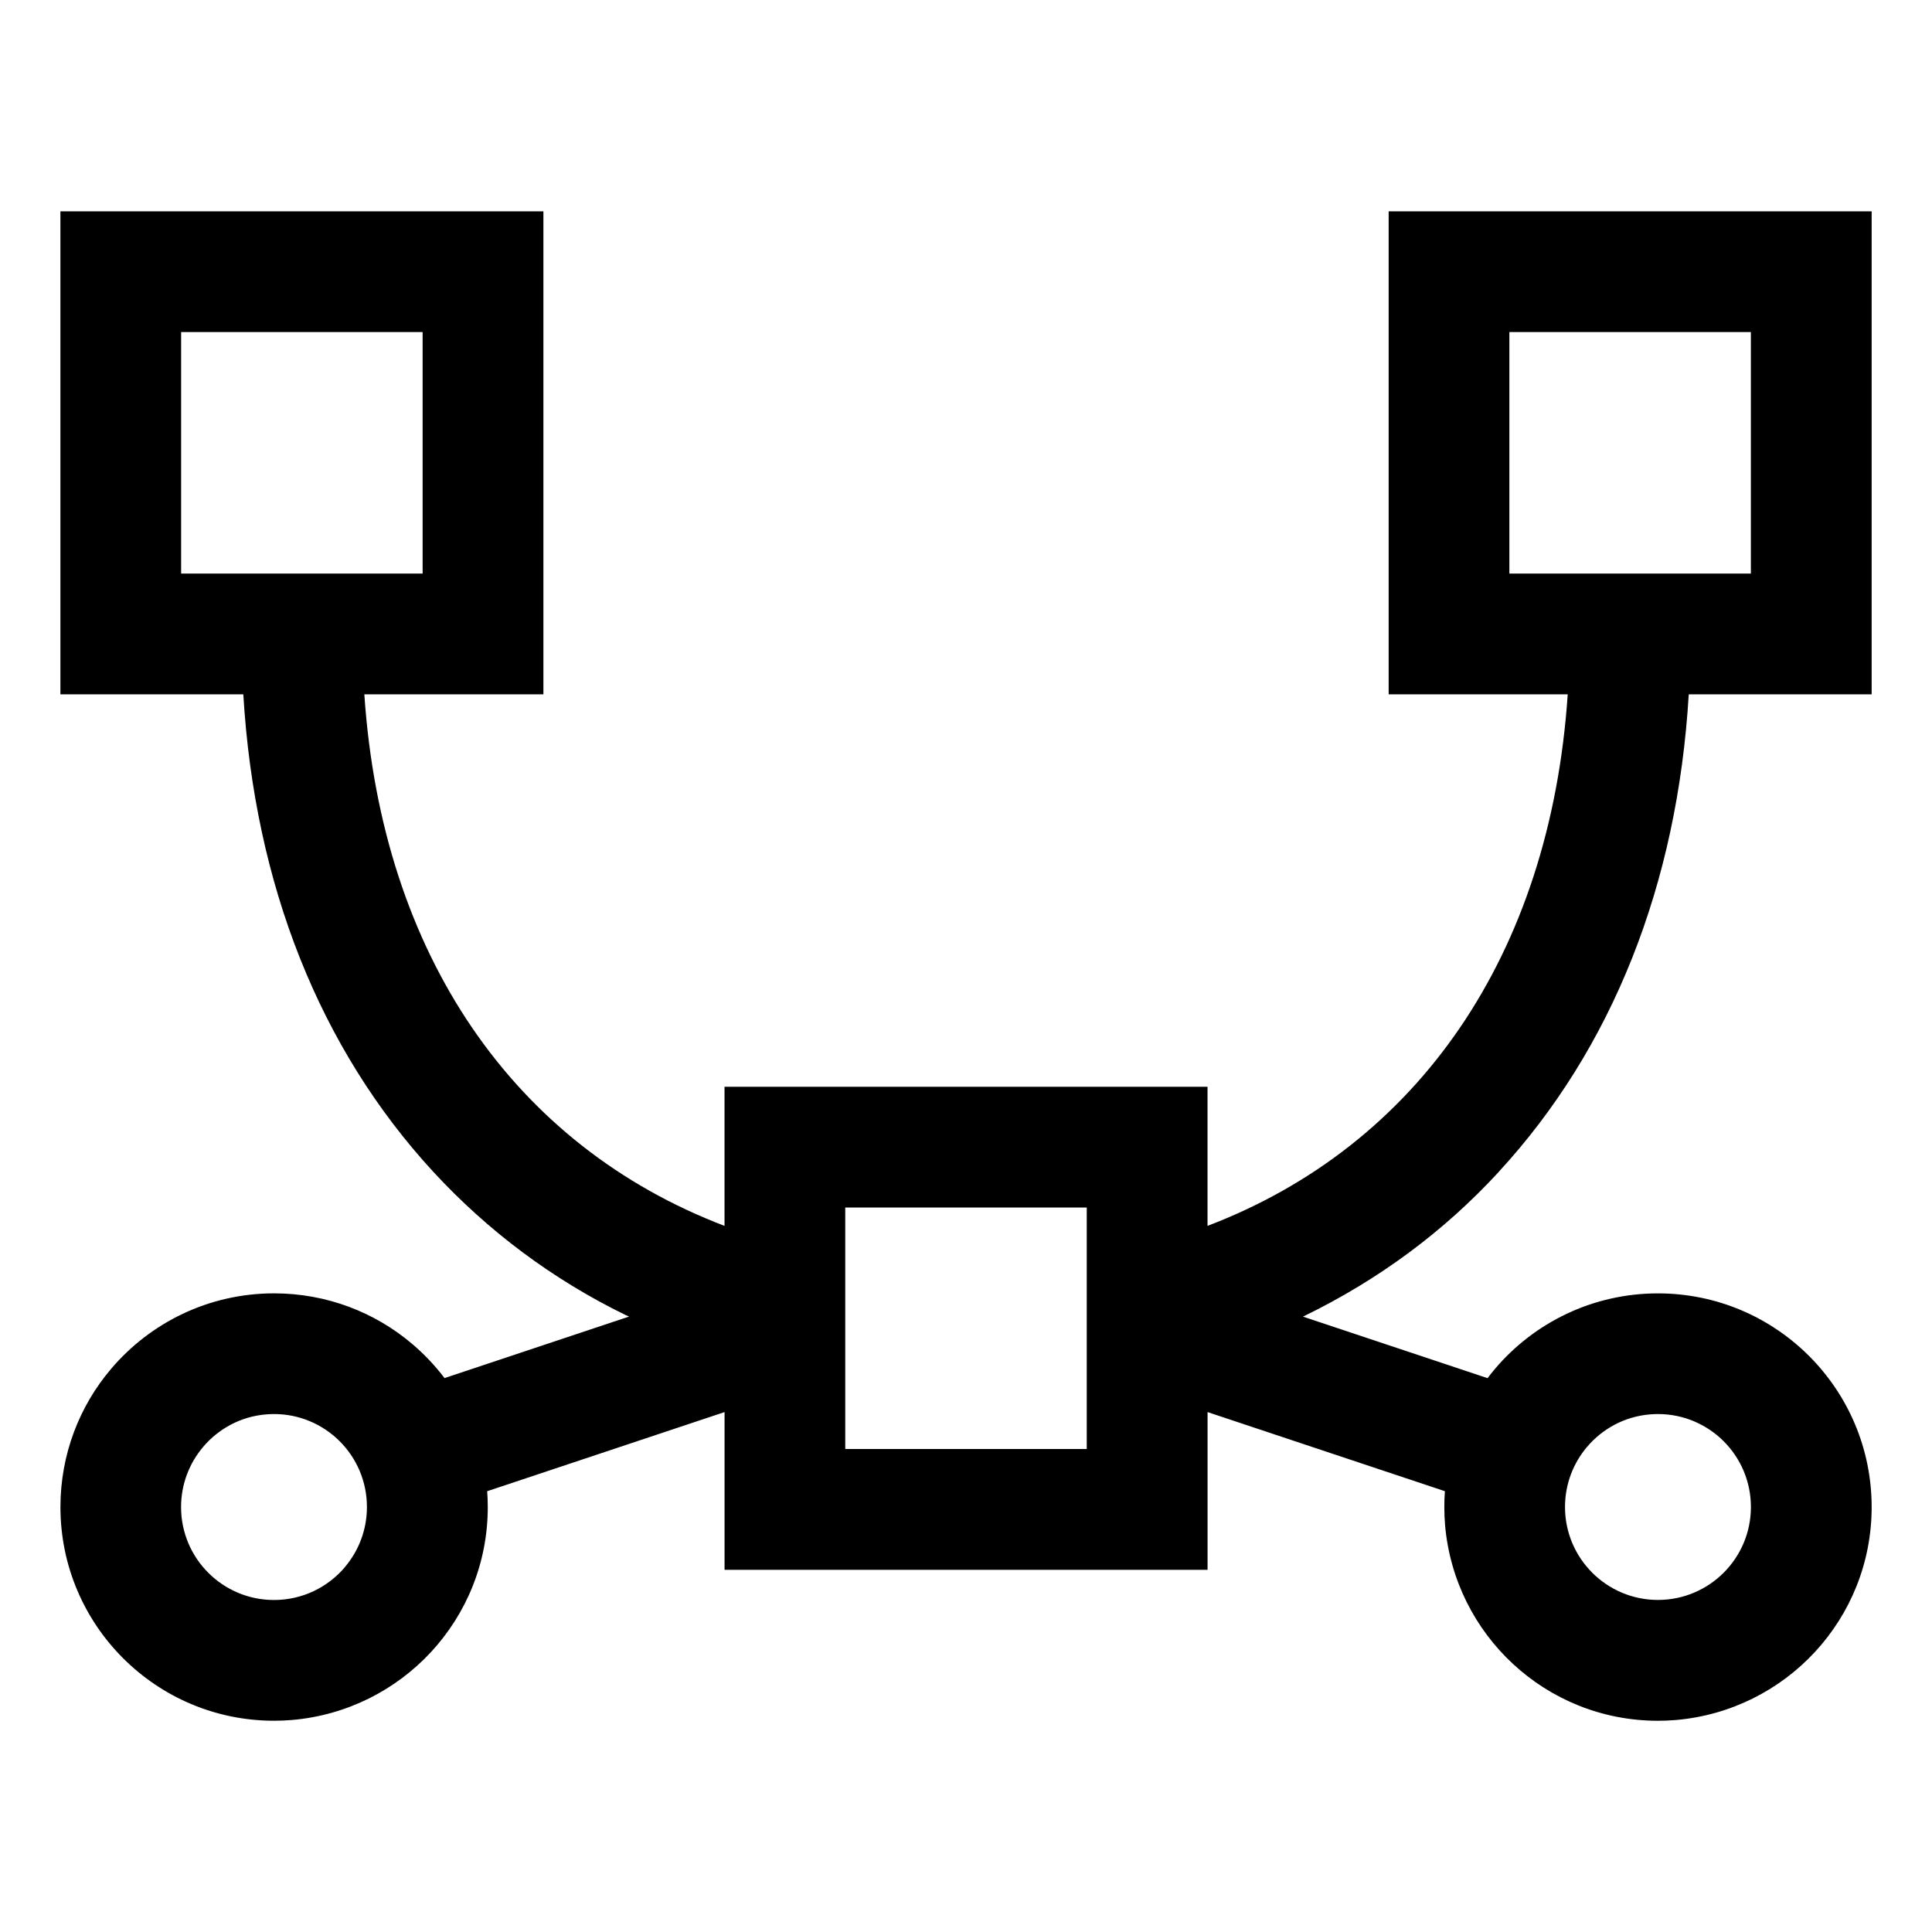 <!-- Generated by IcoMoon.io -->
<svg version="1.1" xmlns="http://www.w3.org/2000/svg" width="64" height="64" viewBox="0 0 64 64">
<title>vector</title>
<path d="M49.649 38.817c3.762-4.083 5.918-9.52 6.293-15.817h6.059v-16h-16v16h5.932c-0.583 8.649-4.975 14.954-11.932 17.609v-4.609h-16v4.609c-6.957-2.654-11.349-8.96-11.932-17.609h5.932v-16h-16v16h6.059c0.374 6.297 2.53 11.734 6.293 15.817 1.807 1.959 3.957 3.568 6.36 4.74l0.126 0.056-6.113 2.038c-0.323-0.424-0.677-0.796-1.066-1.127l-0.010-0.008c-1.224-1.040-2.823-1.672-4.57-1.672-2.163 0-4.099 0.97-5.398 2.499l-0.008 0.010v-0c-1.040 1.224-1.672 2.823-1.672 4.57 0 3.905 3.162 7.072 7.066 7.079h0.001q0.3 0 0.603-0.025c3.646-0.314 6.486-3.351 6.486-7.051 0-0.186-0.007-0.37-0.021-0.552l0.002 0.024 7.863-2.621v5.225h16v-5.225l7.862 2.621c-0.012 0.157-0.019 0.339-0.019 0.523 0 0.209 0.009 0.416 0.026 0.621l-0.002-0.027c0.315 3.642 3.346 6.481 7.041 6.488h0.001q0.3 0 0.603-0.025c3.646-0.315 6.487-3.353 6.487-7.054 0-3.909-3.169-7.079-7.079-7.079-2.163 0-4.099 0.97-5.398 2.499l-0.008 0.010c-0.083 0.098-0.162 0.198-0.239 0.299l-6.114-2.038c2.529-1.227 4.68-2.837 6.473-4.781l0.013-0.015zM50 19v-8h8v8zM6 19v-8h8v8zM11.43 51.909c-0.568 0.67-1.411 1.093-2.353 1.093-1.7 0-3.079-1.378-3.079-3.079 0-0.76 0.276-1.456 0.732-1.993l-0.004 0.004v-0c0.513-0.607 1.25-1.010 2.083-1.080l0.011-0.001q0.132-0.011 0.262-0.011c1.698 0.003 3.073 1.38 3.073 3.079 0 0.76-0.275 1.455-0.731 1.992l0.004-0.004zM36 48h-8v-8h8zM52.57 47.934v-0c0.513-0.607 1.25-1.010 2.083-1.080l0.011-0.001q0.132-0.011 0.263-0.011c1.699 0.003 3.074 1.38 3.074 3.079 0 1.701-1.379 3.079-3.079 3.079s-3.079-1.379-3.079-3.079c0-0.76 0.275-1.455 0.731-1.992l-0.004 0.004z"></path>
</svg>
